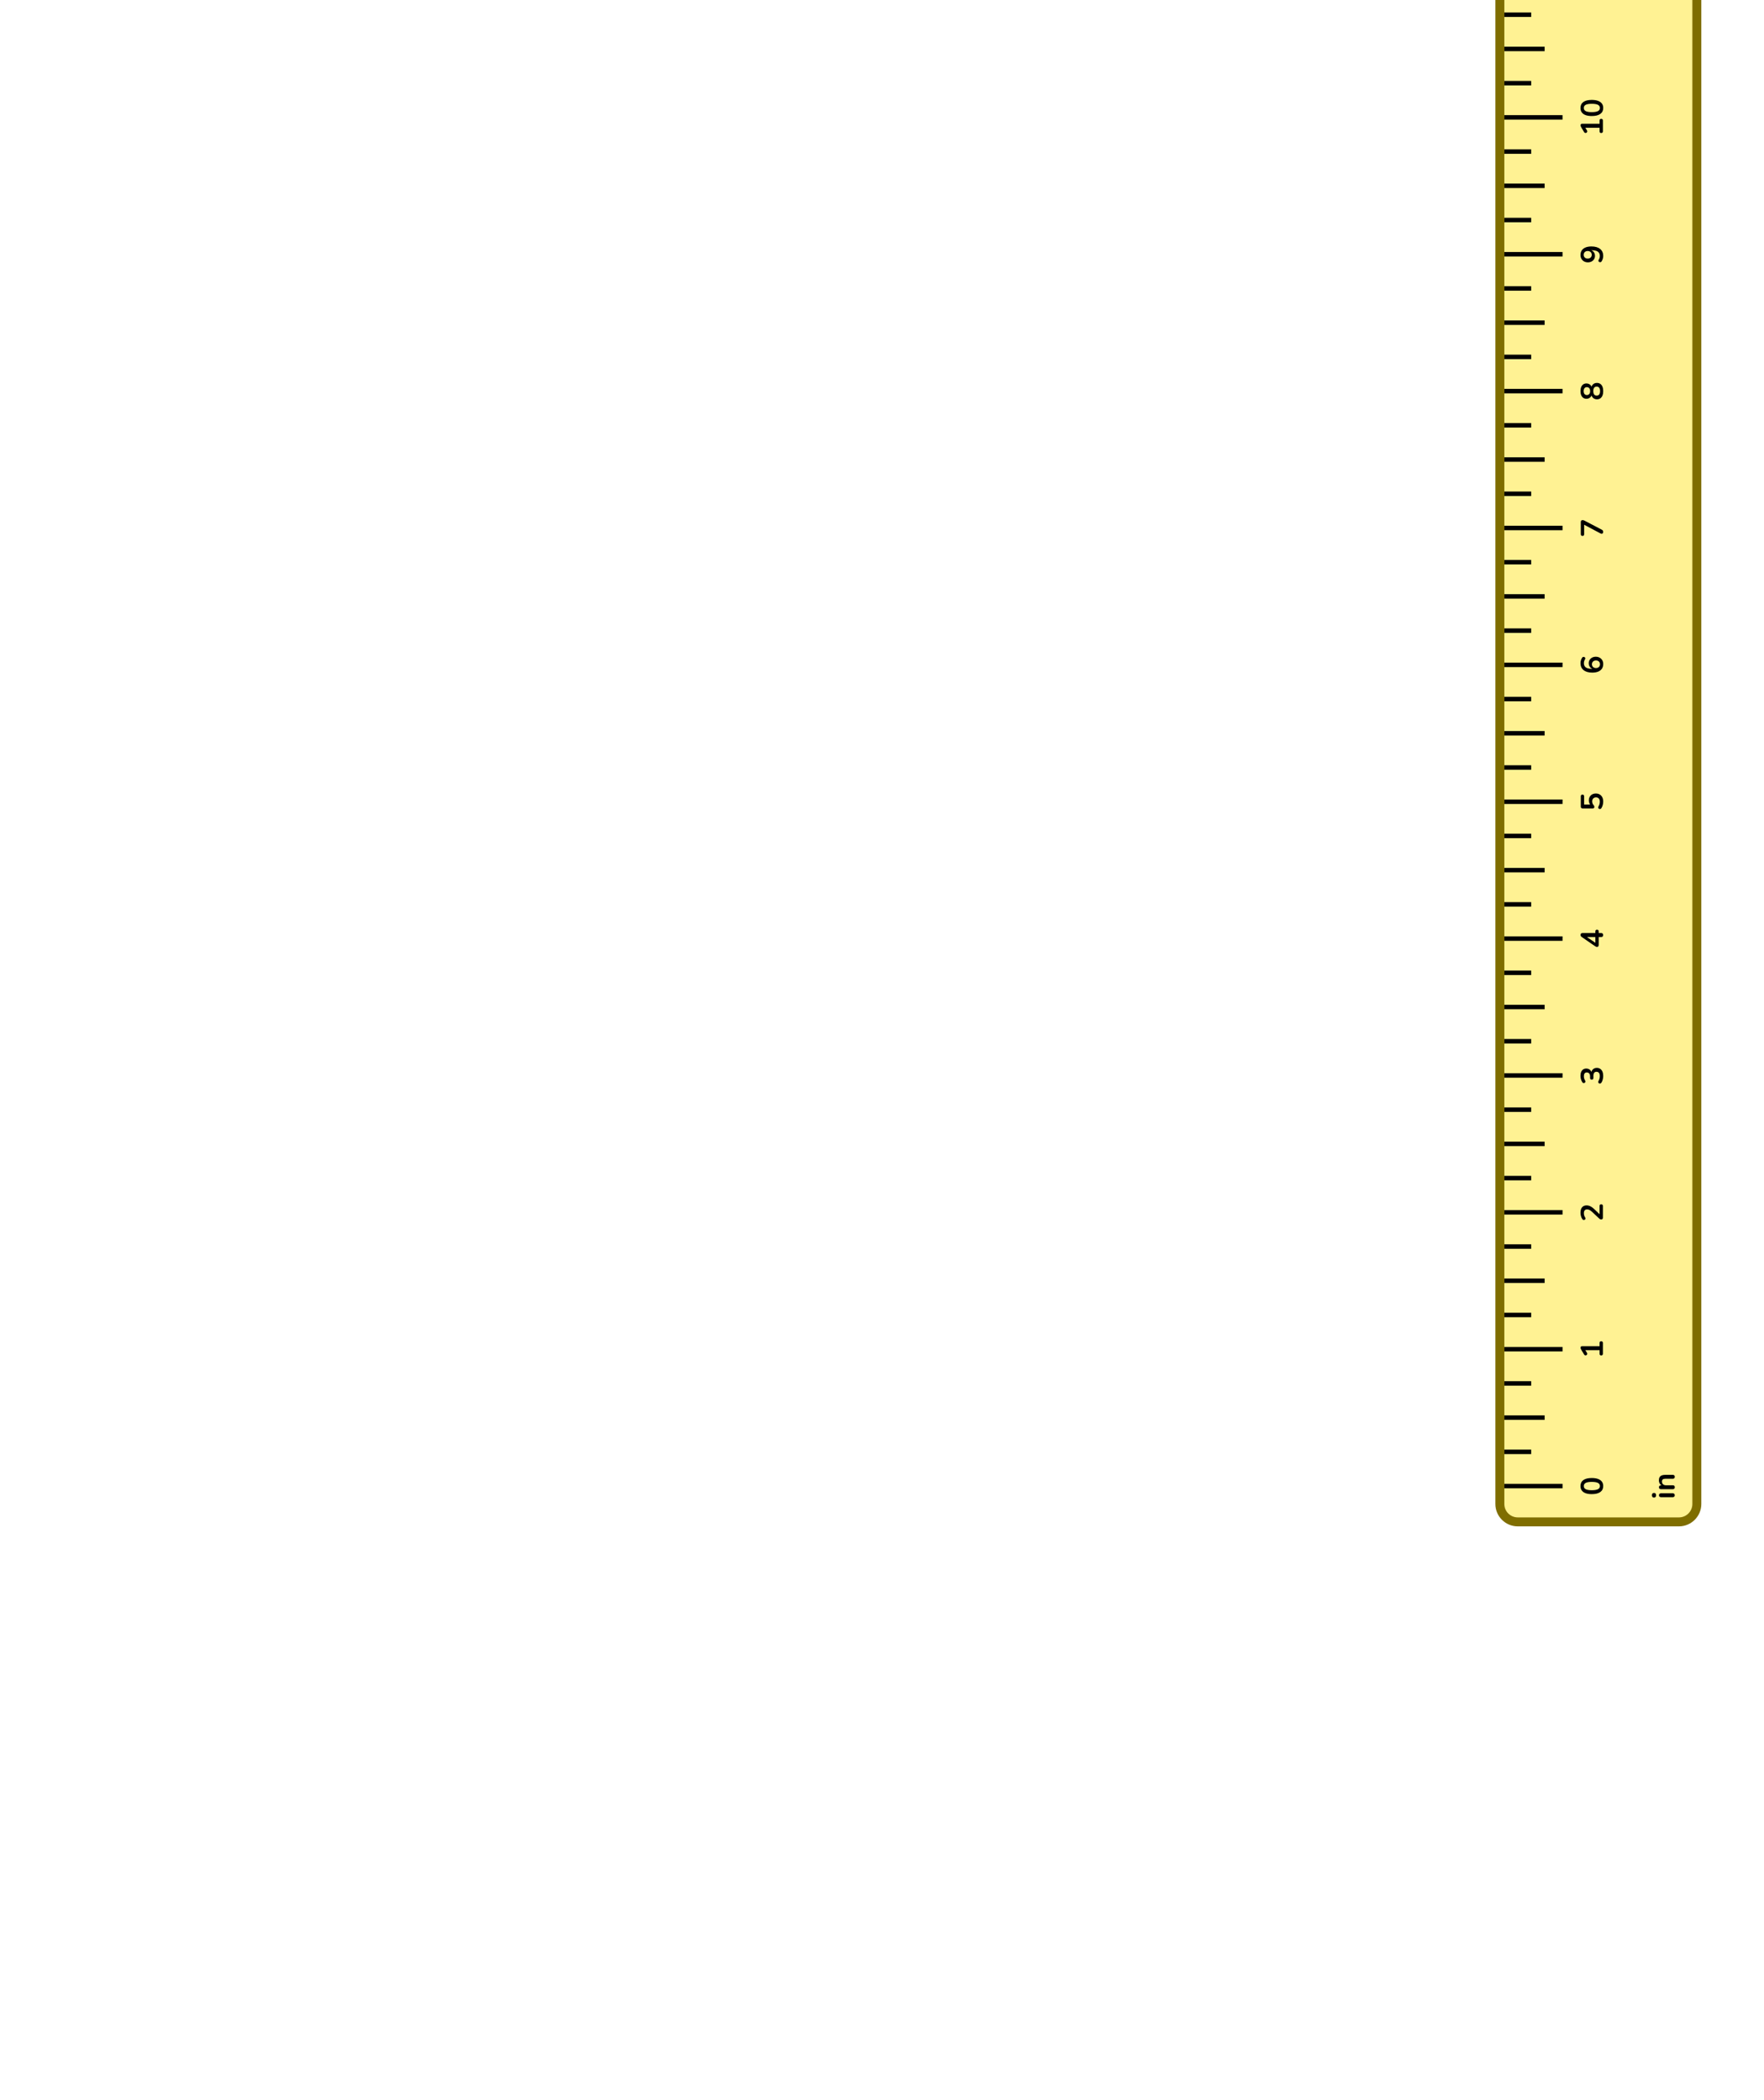 <?xml version="1.0" encoding="UTF-8"?>
<svg id="Layer_2" data-name="Layer 2" xmlns="http://www.w3.org/2000/svg" viewBox="0 0 394 469">
  <g id="Ruler_and_Lines" data-name="Ruler and Lines">
    <g id="in_Ruler" data-name="in Ruler">
      <g id="rectangle">
        <rect y="0" width="394" height="469" fill="none"/>
      </g>
      <g>
        <path d="m335,0v335.9c0,2.206,1.794,4,4,4h36c2.206,0,4-1.794,4-4V0h-44Z" fill="#ffeb5a" opacity=".65"/>
        <path d="m378,0v335.9c0,1.657-1.343,3-3,3h-36c-1.657,0-3-1.343-3-3V0h-2v335.9c0,2.757,2.243,5,5,5h36c2.757,0,5-2.243,5-5V0h-2Z" fill="#7f6d00"/>
      </g>
      <g id="ticks_quarter_numbers" data-name="ticks quarter numbers">
        <g id="_0.25" data-name="0.25">
          <rect x="336" y="323.758" width="6" height="1"/>
        </g>
        <g id="_0.75" data-name="0.75">
          <rect x="336" y="308.474" width="6" height="1"/>
        </g>
        <g id="_1.25" data-name="1.25">
          <rect x="336" y="293.189" width="6" height="1"/>
        </g>
        <g id="_1.75" data-name="1.75">
          <rect x="336" y="277.905" width="6" height="1"/>
        </g>
        <g id="_2.25" data-name="2.25">
          <rect x="336" y="262.621" width="6" height="1"/>
        </g>
        <g id="_2.75" data-name="2.75">
          <rect x="336" y="247.337" width="6" height="1"/>
        </g>
        <g id="_3.25" data-name="3.25">
          <rect x="336" y="232.053" width="6" height="1"/>
        </g>
        <g id="_3.75" data-name="3.75">
          <rect x="336" y="216.768" width="6" height="1"/>
        </g>
        <g id="_4.25" data-name="4.25">
          <rect x="336" y="201.484" width="6" height="1"/>
        </g>
        <g id="_4.75" data-name="4.75">
          <rect x="336" y="186.2" width="6" height="1"/>
        </g>
        <g id="_5.25" data-name="5.25">
          <rect x="336" y="170.915" width="6" height="1"/>
        </g>
        <g id="_5.75" data-name="5.75">
          <rect x="336" y="155.631" width="6" height="1"/>
        </g>
        <g id="_6.25" data-name="6.25">
          <rect x="336" y="140.347" width="6" height="1"/>
        </g>
        <g id="_6.75" data-name="6.75">
          <rect x="336" y="125.063" width="6" height="1"/>
        </g>
        <g id="_7.25" data-name="7.25">
          <rect x="336" y="109.778" width="6" height="1"/>
        </g>
        <g id="_7.75" data-name="7.75">
          <rect x="336" y="94.494" width="6" height="1"/>
        </g>
        <g id="_8.25" data-name="8.25">
          <rect x="336" y="79.21" width="6" height="1"/>
        </g>
        <g id="_8.75" data-name="8.75">
          <rect x="336" y="63.926" width="6" height="1"/>
        </g>
        <g id="_9.25" data-name="9.25">
          <rect x="336" y="48.642" width="6" height="1"/>
        </g>
        <g id="_9.75" data-name="9.75">
          <rect x="336" y="33.357" width="6" height="1"/>
        </g>
        <g id="_10.25" data-name="10.25">
          <rect x="336" y="18.073" width="6" height="1"/>
        </g>
        <g id="_10.75" data-name="10.75">
          <rect x="336" y="2.789" width="6" height="1"/>
        </g>
      </g>
      <g id="ticks_half_numbers" data-name="ticks half numbers">
        <g id="_0.5" data-name="0.5">
          <rect x="336" y="316.116" width="9" height="1"/>
        </g>
        <g id="_1.5" data-name="1.5">
          <rect x="336" y="285.547" width="9" height="1"/>
        </g>
        <g id="_2.5" data-name="2.5">
          <rect x="336" y="254.979" width="9" height="1"/>
        </g>
        <g id="_3.5" data-name="3.5">
          <rect x="336" y="224.411" width="9" height="1"/>
        </g>
        <g id="_4.5" data-name="4.5">
          <rect x="336" y="193.842" width="9" height="1"/>
        </g>
        <g id="_5.5" data-name="5.5">
          <rect x="336" y="163.273" width="9" height="1"/>
        </g>
        <g id="_6.5" data-name="6.5">
          <rect x="336" y="132.705" width="9" height="1"/>
        </g>
        <g id="_7.5" data-name="7.5">
          <rect x="336" y="102.136" width="9" height="1"/>
        </g>
        <g id="_8.5" data-name="8.5">
          <rect x="336" y="71.568" width="9" height="1"/>
        </g>
        <g id="_9.5" data-name="9.5">
          <rect x="336" y="40.999" width="9" height="1"/>
        </g>
        <g id="_10.5" data-name="10.5">
          <rect x="336" y="10.431" width="9" height="1"/>
        </g>
      </g>
      <g id="ticks_whole_numbers" data-name="ticks whole numbers">
        <g id="_0" data-name="0">
          <rect x="336" y="331.4" width="13" height="1"/>
        </g>
        <g id="_1" data-name="1">
          <rect x="336" y="300.831" width="13" height="1"/>
        </g>
        <g id="_2" data-name="2">
          <rect x="336" y="270.263" width="13" height="1"/>
        </g>
        <g id="_3" data-name="3">
          <rect x="336" y="239.695" width="13" height="1"/>
        </g>
        <g id="_4" data-name="4">
          <rect x="336" y="209.126" width="13" height="1"/>
        </g>
        <g id="_5" data-name="5">
          <rect x="336" y="178.558" width="13" height="1"/>
        </g>
        <g id="_6" data-name="6">
          <rect x="336" y="147.989" width="13" height="1"/>
        </g>
        <g id="_7" data-name="7">
          <rect x="336" y="117.421" width="13" height="1"/>
        </g>
        <g id="_8" data-name="8">
          <rect x="336" y="86.852" width="13" height="1"/>
        </g>
        <g id="_9" data-name="9">
          <rect x="336" y="56.284" width="13" height="1"/>
        </g>
        <g id="_10" data-name="10">
          <rect x="336" y="25.715" width="13" height="1"/>
        </g>
      </g>
      <g id="in_labels" data-name="in labels">
        <g>
          <path d="m369.895,333.952c0,.163-.041.29-.123.381-.081.092-.194.137-.339.137-.149,0-.264-.045-.344-.137-.079-.091-.118-.218-.118-.381,0-.168.039-.297.118-.386.08-.088.194-.133.344-.133.145,0,.258.045.339.133.082.089.123.218.123.386Zm4.172,0c0,.14-.042.247-.126.321-.084.075-.201.112-.35.112h-2.569c-.154,0-.271-.037-.354-.112-.082-.074-.123-.182-.123-.321,0-.141.041-.249.123-.326.082-.076.199-.115.354-.115h2.569c.148,0,.266.037.35.112.084.074.126.185.126.329Z"/>
          <path d="m374.073,332.166c0,.14-.038.247-.115.321-.077.075-.188.112-.333.112h-2.646c-.145,0-.255-.037-.329-.112-.074-.074-.112-.18-.112-.314,0-.136.038-.24.112-.315.074-.074.185-.111.329-.111h.476l-.175.076c-.247-.103-.435-.262-.563-.479-.128-.217-.192-.463-.192-.738s.052-.501.154-.679.258-.311.465-.399c.208-.088.471-.133.788-.133h1.693c.146,0,.256.037.333.112.077.074.115.182.115.322,0,.14-.038.248-.115.325s-.188.115-.333.115h-1.651c-.267,0-.46.051-.581.15-.121.101-.183.256-.183.466,0,.257.081.461.242.612s.374.228.641.228h1.532c.299,0,.448.147.448.441Z"/>
        </g>
        <path d="m358.087,331.901c0,.583-.22,1.028-.661,1.337-.441.308-1.069.462-1.887.462-.551,0-1.014-.069-1.39-.207-.375-.138-.658-.34-.85-.608s-.287-.597-.287-.983c0-.589.214-1.035.644-1.341s1.055-.459,1.876-.459c.546,0,1.01.069,1.39.207s.67.34.868.605.297.595.297.987Zm-.734,0c0-.317-.147-.552-.441-.704-.294-.151-.753-.228-1.379-.228-.625,0-1.079.076-1.361.228-.282.152-.424.387-.424.704,0,.312.142.546.424.699.282.154.736.231,1.361.231.626,0,1.085-.077,1.379-.231.294-.153.441-.387.441-.699Z"/>
        <path d="m358.018,302.34c0,.121-.034.216-.102.283s-.16.102-.276.102c-.122,0-.213-.034-.273-.102s-.091-.162-.091-.283v-.784h-3.438v-.434l.623,1.028c.052.089.071.172.06.249s-.044.143-.098.195c-.054.054-.118.09-.192.109-.075.019-.15.013-.228-.018s-.142-.09-.192-.179l-.581-.966c-.057-.094-.104-.187-.144-.28s-.06-.18-.06-.259c0-.099.027-.18.08-.245.054-.065.142-.099.263-.099h3.906v-.714c0-.121.03-.216.091-.283s.151-.102.273-.102c.121,0,.215.034.279.102.065.067.099.162.099.283v2.395Z"/>
        <path d="m358.018,271.931c0,.149-.034.258-.102.325s-.167.102-.298.102c-.079,0-.156-.021-.23-.063-.075-.042-.154-.103-.238-.182l-1.498-1.407c-.224-.214-.428-.368-.612-.462-.185-.093-.37-.14-.557-.14-.233,0-.411.073-.532.221-.121.146-.182.36-.182.64,0,.159.022.317.066.477.044.158.12.319.228.482.056.085.079.163.07.235-.01.072-.04.135-.092.188-.051.054-.114.09-.188.108-.075.019-.15.016-.228-.01-.077-.026-.144-.081-.199-.165-.136-.2-.238-.426-.309-.676-.07-.249-.104-.5-.104-.752,0-.354.054-.653.16-.896.107-.242.265-.427.47-.553s.455-.189.749-.189c.195,0,.387.032.574.095.187.063.375.159.566.287.191.129.395.295.609.501l1.372,1.315h-.238v-2.058c0-.126.03-.222.091-.287s.151-.098.273-.098c.121,0,.215.032.279.098.065.065.099.161.099.287v2.576Z"/>
        <path d="m358.087,240.292c0,.252-.032.514-.098.784s-.163.506-.294.707c-.061.093-.131.156-.21.188-.079.033-.155.041-.228.024-.072-.016-.134-.051-.186-.104-.051-.054-.081-.121-.091-.203s.012-.172.062-.27c.104-.191.177-.376.221-.553.045-.178.066-.359.066-.546,0-.206-.027-.378-.084-.519-.056-.14-.14-.246-.252-.318-.111-.072-.247-.108-.406-.108-.232,0-.406.078-.521.234-.114.156-.171.384-.171.683v.448c0,.131-.033.229-.099.297-.064.068-.156.102-.272.102s-.208-.033-.273-.102c-.064-.067-.098-.166-.098-.297v-.364c0-.178-.029-.329-.088-.455-.058-.126-.141-.224-.248-.294s-.238-.105-.392-.105c-.215,0-.379.071-.49.214-.112.143-.168.349-.168.619,0,.173.02.335.06.487.039.151.113.318.22.5.052.084.073.165.063.241-.01.077-.04.142-.091.193-.052.051-.113.086-.186.104s-.147.014-.225-.014c-.076-.028-.143-.087-.199-.175-.131-.201-.229-.423-.297-.665-.068-.243-.102-.493-.102-.749,0-.341.052-.633.157-.875.104-.243.254-.429.448-.557.193-.129.428-.192.703-.192.196,0,.375.037.535.111.161.075.298.18.41.315.111.136.191.299.237.49h-.084c.057-.336.195-.598.417-.784s.498-.28.829-.28c.29,0,.542.072.756.217.215.145.38.351.494.616s.171.584.171.952Z"/>
        <path d="m358.073,208.835c0,.14-.038.249-.115.329-.077.079-.188.118-.333.118h-.546v1.729c0,.145-.03.26-.091.347-.061.086-.156.129-.287.129-.074,0-.156-.02-.245-.06-.088-.039-.205-.11-.35-.213l-2.779-1.918c-.098-.065-.173-.138-.224-.218-.052-.079-.077-.17-.077-.272,0-.121.036-.222.108-.301s.186-.119.34-.119h2.862v-.343c0-.136.032-.237.095-.305.063-.067.155-.102.276-.102.122,0,.214.034.276.102.063.067.095.169.095.305v.343h.546c.146,0,.256.04.333.119s.115.188.115.329Zm-1.736.447h-2.184v-.203l2.422,1.652h-.238v-1.449Z"/>
        <path d="m358.087,179.016c0,.247-.032.499-.098.756s-.165.492-.301.707c-.056.089-.123.147-.199.178-.077.031-.154.038-.231.021s-.143-.052-.196-.105c-.054-.053-.085-.118-.094-.195-.01-.077.012-.162.062-.256.098-.173.173-.348.224-.524.052-.178.077-.367.077-.567,0-.196-.035-.364-.104-.504-.07-.141-.168-.247-.294-.322-.126-.074-.273-.112-.441-.112-.261,0-.473.08-.634.238-.16.159-.241.376-.241.651,0,.149.024.294.073.434.05.141.135.278.256.413.037.042.073.096.108.161s.053.136.053.21c0,.116-.03.205-.091.266-.061.062-.145.092-.252.092h-2.289c-.126,0-.223-.034-.291-.102-.067-.068-.102-.165-.102-.291v-2.303c0-.126.032-.223.095-.291.063-.067.155-.102.276-.102.117,0,.208.034.273.102.065.068.098.165.098.291v1.82h1.568v.23c-.163-.121-.289-.282-.378-.482-.089-.201-.134-.421-.134-.658,0-.312.067-.585.2-.815.133-.231.317-.411.553-.539.235-.129.51-.192.822-.192.322,0,.605.072.851.217s.437.351.574.619.206.587.206.956Z"/>
        <path d="m358.087,148.307c0,.406-.097.753-.29,1.04s-.473.505-.837.654c-.363.149-.805.224-1.322.224-.42,0-.792-.048-1.117-.144-.324-.096-.599-.234-.822-.416-.224-.183-.395-.405-.511-.669-.117-.264-.175-.561-.175-.893,0-.205.031-.414.094-.626.063-.213.158-.412.284-.599.047-.074.107-.124.182-.147.075-.022.148-.026.221-.01.072.016.136.049.188.098.054.049.087.111.099.186s-.009.156-.06.245c-.094.158-.159.308-.196.448-.037.14-.056.279-.056.42,0,.271.062.499.188.686s.315.328.567.424.567.144.945.144h.524v.084c-.238-.037-.442-.115-.612-.234s-.301-.272-.392-.459c-.092-.187-.137-.395-.137-.623,0-.284.067-.536.203-.756.135-.22.321-.392.56-.518s.511-.189.819-.189c.317,0,.601.069.851.207.249.138.445.328.588.573s.213.529.213.851Zm-.714.049c0-.168-.037-.315-.111-.444-.075-.128-.182-.228-.319-.297-.137-.07-.295-.105-.472-.105-.183,0-.341.035-.477.105-.135.069-.241.169-.318.297-.077.129-.115.276-.115.444s.038.315.115.441.184.226.318.298c.136.072.294.108.477.108.177,0,.335-.036.472-.108.138-.072.244-.172.319-.298.074-.126.111-.273.111-.441Z"/>
        <path d="m358.073,118.817c0,.107-.025.196-.077.266-.051.07-.12.112-.206.127-.087.014-.184-.008-.291-.063l-3.976-2.114h.308v2.269c0,.126-.032.223-.098.29s-.156.102-.273.102c-.121,0-.214-.034-.279-.102s-.099-.164-.099-.29v-2.709c0-.126.033-.229.099-.309.065-.079.158-.119.279-.119.104,0,.193.015.27.042.077.028.16.065.249.112l3.801,1.988c.103.051.178.118.224.199.047.082.07.186.07.312Z"/>
        <path d="m358.087,87.353c0,.382-.055.71-.164.983-.109.272-.27.482-.479.63-.21.146-.462.221-.756.221-.233,0-.44-.048-.62-.144-.179-.096-.325-.228-.438-.396-.111-.168-.182-.359-.21-.574h.147c-.065.299-.209.538-.431.718s-.486.27-.794.27c-.28,0-.52-.07-.718-.21-.198-.141-.351-.339-.455-.596-.105-.256-.157-.558-.157-.902,0-.351.052-.653.157-.91.104-.257.257-.455.455-.596.198-.14.438-.21.718-.21.205,0,.394.041.566.123s.315.196.427.343c.112.147.188.318.225.515h-.141c.047-.326.184-.592.41-.795.227-.202.512-.304.857-.304.294,0,.546.073.756.22.21.147.37.357.479.63.109.273.164.602.164.984Zm-2.919,0c0-.187-.028-.346-.087-.477s-.144-.23-.256-.301-.242-.105-.392-.105c-.225,0-.4.079-.528.235-.129.156-.193.372-.193.647s.064.489.193.644c.128.154.304.231.528.231.229,0,.408-.077.539-.231s.195-.368.195-.644Zm2.22,0c0-.332-.064-.581-.192-.749-.129-.168-.319-.252-.571-.252s-.44.084-.566.252-.189.417-.189.749c0,.326.063.575.189.745s.314.256.566.256.442-.086.571-.256c.128-.17.192-.419.192-.745Z"/>
        <path d="m358.087,57.168c0,.2-.031.408-.094.623-.063.215-.158.415-.284.602-.046.075-.107.124-.182.147s-.148.026-.221.011c-.072-.017-.135-.05-.188-.099s-.087-.11-.099-.186c-.012-.074.009-.156.06-.245.094-.158.159-.308.196-.447.037-.141.056-.28.056-.42,0-.271-.062-.5-.188-.687s-.316-.328-.57-.424c-.255-.096-.568-.144-.942-.144h-.524v-.084c.233.033.437.11.608.231.173.121.305.275.396.462.092.187.137.395.137.623,0,.28-.067.531-.203.753-.135.222-.322.396-.563.521-.24.126-.512.188-.815.188-.321,0-.606-.068-.854-.206s-.442-.33-.585-.578c-.142-.247-.213-.529-.213-.847,0-.41.096-.759.287-1.043s.47-.502.836-.651.809-.224,1.326-.224c.421,0,.793.048,1.117.144s.599.234.822.416c.224.183.395.405.511.669.117.264.175.562.175.893Zm-2.555-.259c0-.168-.038-.316-.115-.445-.077-.128-.185-.228-.322-.297-.138-.07-.295-.105-.473-.105-.182,0-.34.035-.476.105-.136.069-.24.169-.315.297-.074.129-.111.277-.111.445s.037.314.111.44c.075.126.18.226.315.298s.294.108.476.108c.178,0,.335-.036.473-.108s.245-.172.322-.298.115-.272.115-.44Z"/>
        <g>
          <path d="m358.018,29.323c0,.121-.034.216-.102.283s-.16.102-.276.102c-.122,0-.213-.034-.273-.102s-.091-.162-.091-.283v-.784h-3.438v-.434l.623,1.028c.052.089.071.172.06.249s-.044.143-.098.195c-.054.054-.118.09-.192.109-.075.019-.15.013-.228-.018s-.142-.09-.192-.179l-.581-.966c-.057-.094-.104-.187-.144-.28s-.06-.18-.06-.259c0-.099.027-.18.08-.245.054-.065.142-.099.263-.099h3.906v-.714c0-.121.03-.216.091-.283s.151-.102.273-.102c.121,0,.215.034.279.102.065.067.099.162.099.283v2.395Z"/>
          <path d="m358.087,24.115c0,.583-.22,1.028-.661,1.337-.441.308-1.069.462-1.887.462-.551,0-1.014-.069-1.39-.207-.375-.138-.658-.34-.85-.608s-.287-.597-.287-.983c0-.589.214-1.035.644-1.341s1.055-.459,1.876-.459c.546,0,1.01.069,1.39.207s.67.34.868.605.297.595.297.987Zm-.734,0c0-.317-.147-.552-.441-.704-.294-.151-.753-.228-1.379-.228-.625,0-1.079.076-1.361.228-.282.152-.424.387-.424.704,0,.312.142.546.424.699.282.154.736.231,1.361.231.626,0,1.085-.077,1.379-.231.294-.153.441-.387.441-.699Z"/>
        </g>
      </g>
    </g>
  </g>
</svg>